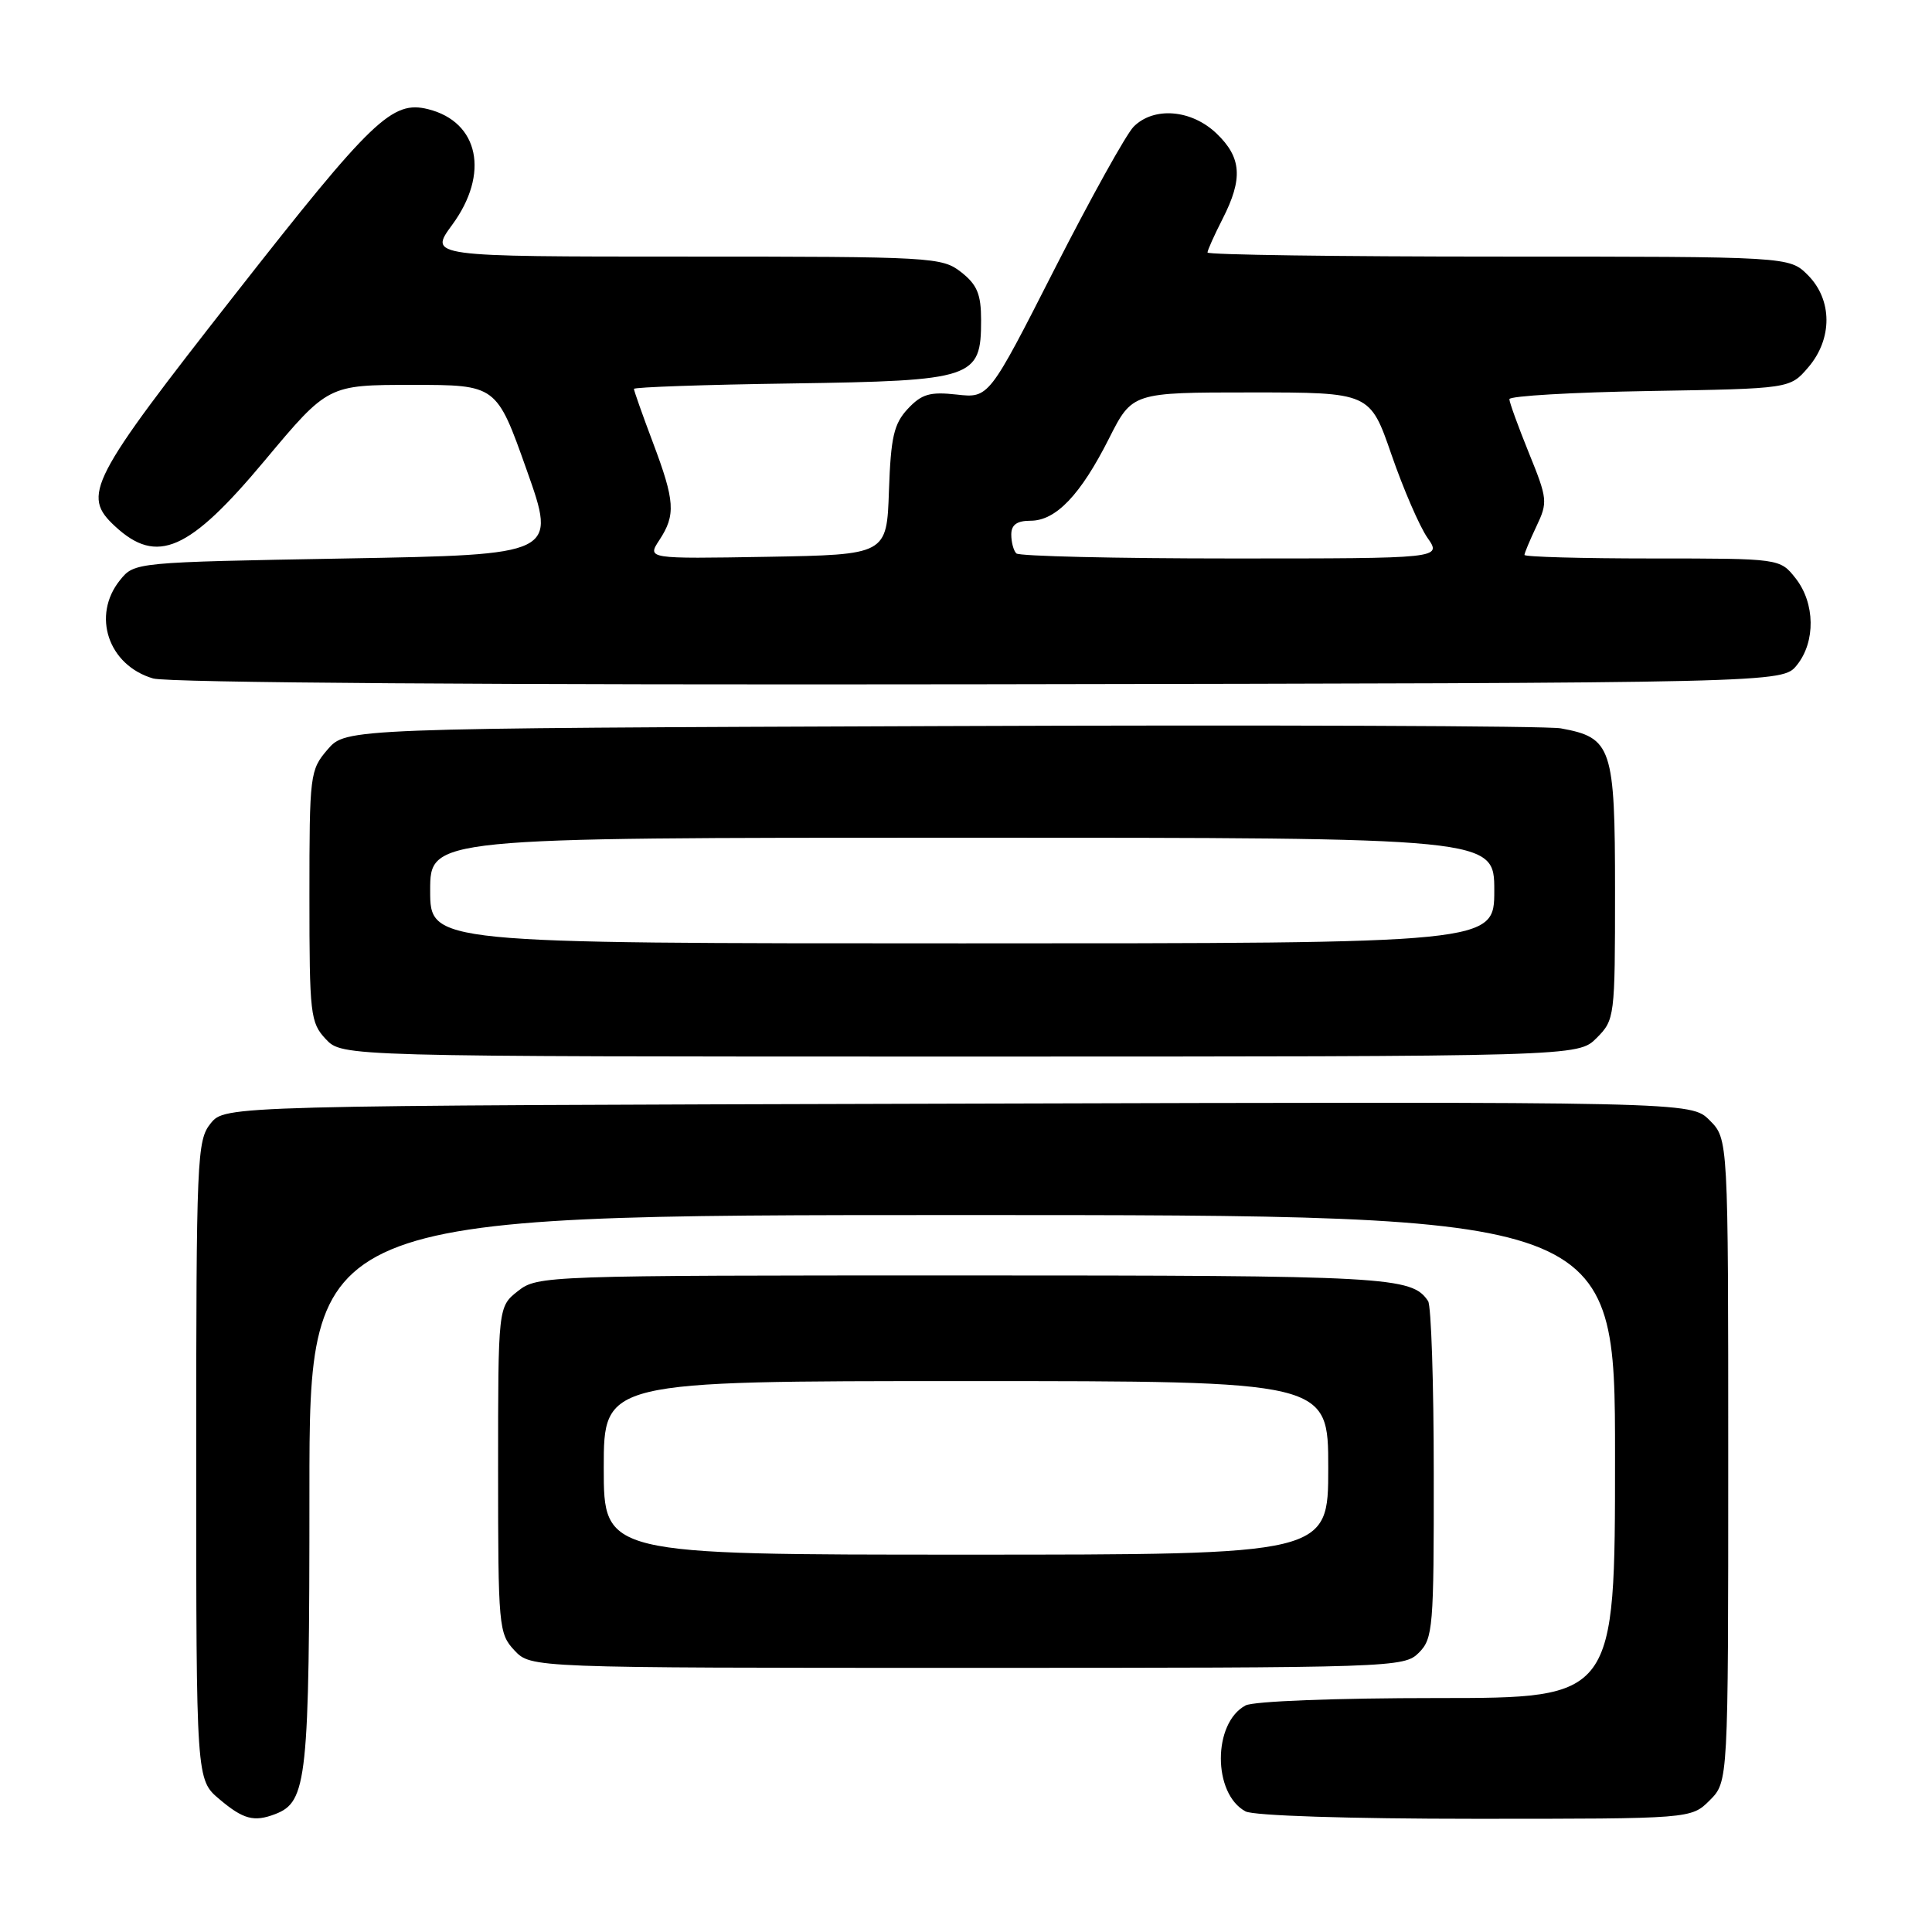 <?xml version="1.0" encoding="UTF-8" standalone="no"?>
<!DOCTYPE svg PUBLIC "-//W3C//DTD SVG 1.1//EN" "http://www.w3.org/Graphics/SVG/1.1/DTD/svg11.dtd" >
<svg xmlns="http://www.w3.org/2000/svg" xmlns:xlink="http://www.w3.org/1999/xlink" version="1.1" viewBox="0 0 256 256">
 <g >
 <path fill="currentColor"
d=" M 36.46 240.38 C 40.70 238.75 41.00 235.91 41.00 197.55 C 41.00 161.00 41.00 161.00 127.50 161.00 C 214.00 161.00 214.00 161.00 214.00 193.00 C 214.00 225.00 214.00 225.00 190.43 225.00 C 176.97 225.00 166.08 225.42 165.04 225.98 C 160.68 228.31 160.68 237.69 165.04 240.02 C 166.11 240.59 178.73 241.00 195.48 241.00 C 224.09 241.00 224.09 241.00 226.55 238.55 C 229.00 236.09 229.00 236.09 229.00 193.50 C 229.00 150.91 229.00 150.91 226.53 148.44 C 224.06 145.97 224.06 145.97 126.94 146.24 C 29.82 146.50 29.82 146.50 27.91 148.86 C 26.10 151.10 26.00 153.36 26.00 193.52 C 26.00 235.82 26.00 235.82 29.08 238.41 C 32.24 241.08 33.66 241.45 36.46 240.38 Z  M 188.00 219.00 C 189.88 217.12 190.00 215.68 189.98 195.25 C 189.98 183.29 189.64 173.00 189.23 172.40 C 187.07 169.16 184.10 169.00 127.70 169.00 C 72.13 169.00 71.23 169.03 68.63 171.07 C 66.00 173.15 66.00 173.15 66.00 194.76 C 66.00 215.57 66.08 216.46 68.17 218.69 C 70.35 221.00 70.35 221.00 128.17 221.00 C 184.67 221.00 186.05 220.95 188.00 219.00 Z  M 211.55 137.55 C 213.96 135.13 214.00 134.81 214.00 118.05 C 214.00 98.99 213.58 97.74 206.81 96.51 C 204.99 96.18 168.02 96.04 124.66 96.21 C 45.83 96.50 45.83 96.50 43.41 99.31 C 41.07 102.03 41.00 102.60 41.00 118.74 C 41.00 134.44 41.12 135.50 43.17 137.69 C 45.35 140.00 45.35 140.00 127.22 140.00 C 209.09 140.00 209.09 140.00 211.55 137.55 Z  M 238.09 88.14 C 240.59 85.05 240.52 79.93 237.93 76.63 C 235.85 74.00 235.85 74.00 218.93 74.00 C 209.62 74.00 202.00 73.79 202.00 73.53 C 202.00 73.28 202.72 71.57 203.59 69.73 C 205.10 66.56 205.06 66.10 202.59 60.03 C 201.17 56.52 200.00 53.31 200.00 52.89 C 200.00 52.47 208.36 51.98 218.59 51.81 C 237.18 51.50 237.18 51.50 239.59 48.69 C 242.84 44.91 242.82 39.73 239.55 36.45 C 237.09 34.00 237.09 34.00 198.55 34.00 C 177.35 34.00 160.00 33.76 160.00 33.46 C 160.00 33.16 160.90 31.16 162.00 29.00 C 164.72 23.68 164.52 20.87 161.20 17.69 C 157.88 14.51 152.90 14.10 150.22 16.78 C 149.24 17.76 144.52 26.26 139.73 35.66 C 131.03 52.76 131.03 52.76 126.76 52.28 C 123.22 51.89 122.13 52.21 120.29 54.17 C 118.44 56.16 118.04 57.90 117.79 65.02 C 117.50 73.50 117.50 73.50 101.62 73.78 C 85.74 74.05 85.74 74.05 87.37 71.56 C 89.56 68.22 89.44 66.40 86.50 58.60 C 85.12 54.94 84.00 51.76 84.00 51.53 C 84.00 51.30 93.40 50.97 104.90 50.81 C 129.08 50.45 130.00 50.14 130.00 42.42 C 130.00 38.99 129.48 37.73 127.37 36.07 C 124.82 34.07 123.61 34.00 90.78 34.00 C 56.83 34.00 56.83 34.00 59.91 29.80 C 64.89 23.03 63.47 16.16 56.74 14.47 C 51.96 13.27 49.37 15.75 31.15 39.00 C 11.79 63.70 10.80 65.62 15.25 69.74 C 20.81 74.89 25.05 73.03 35.08 61.02 C 43.46 51.00 43.46 51.00 54.63 51.00 C 65.79 51.00 65.79 51.00 69.78 62.25 C 73.77 73.50 73.77 73.50 45.80 74.00 C 17.88 74.50 17.82 74.50 15.91 76.86 C 12.12 81.55 14.34 88.16 20.29 89.90 C 22.22 90.47 66.02 90.77 129.84 90.67 C 236.18 90.50 236.18 90.50 238.09 88.14 Z  M 80.00 194.50 C 80.00 183.00 80.00 183.00 128.00 183.00 C 176.00 183.00 176.00 183.00 176.00 194.50 C 176.00 206.00 176.00 206.00 128.00 206.00 C 80.00 206.00 80.00 206.00 80.00 194.50 Z  M 57.00 118.00 C 57.00 111.00 57.00 111.00 127.50 111.00 C 198.00 111.00 198.00 111.00 198.00 118.00 C 198.00 125.00 198.00 125.00 127.50 125.00 C 57.00 125.00 57.00 125.00 57.00 118.00 Z  M 134.67 73.33 C 134.30 72.97 134.00 71.84 134.00 70.83 C 134.00 69.54 134.74 69.00 136.55 69.00 C 139.91 69.00 143.17 65.59 146.94 58.12 C 150.03 52.00 150.03 52.00 165.78 52.00 C 181.53 52.00 181.53 52.00 184.38 60.25 C 185.95 64.79 188.09 69.74 189.14 71.25 C 191.06 74.00 191.06 74.00 163.20 74.00 C 147.87 74.00 135.03 73.70 134.67 73.33 Z "/>
</g>
</svg>